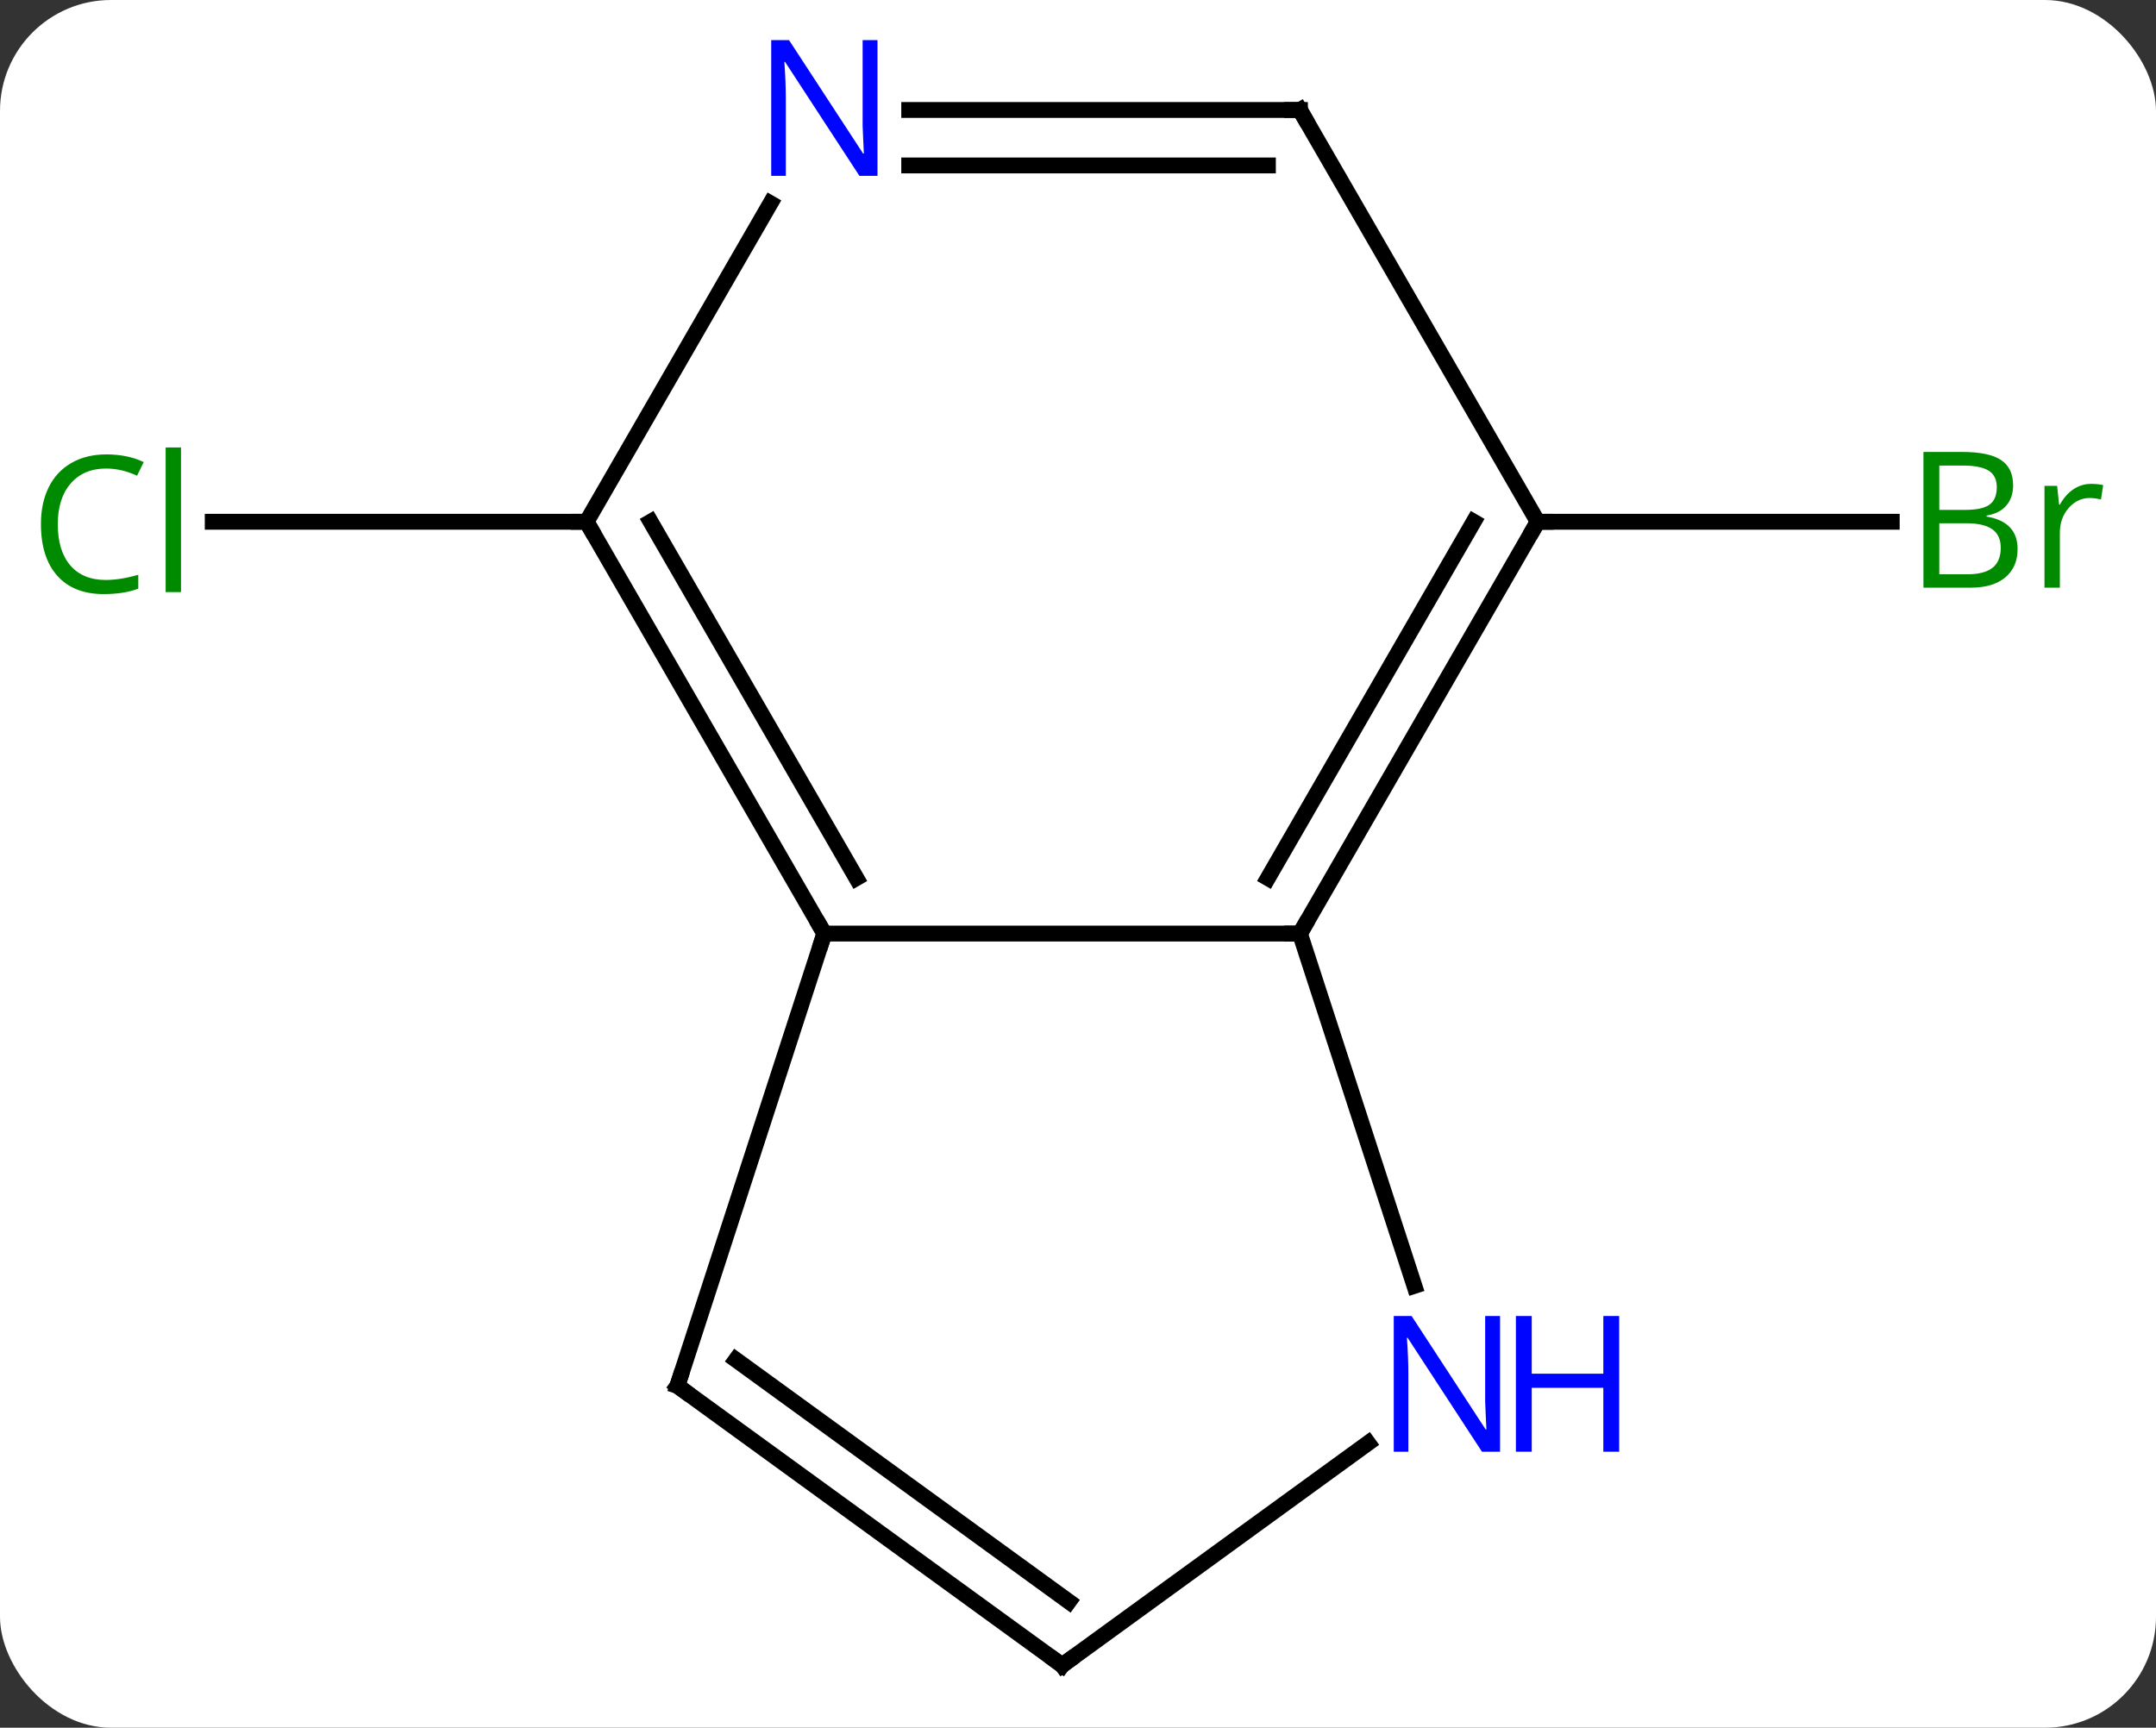 <svg width="136" viewBox="0 0 136 109" style="fill-opacity:1; color-rendering:auto; color-interpolation:auto; text-rendering:auto; stroke:black; stroke-linecap:square; stroke-miterlimit:10; shape-rendering:auto; stroke-opacity:1; fill:black; stroke-dasharray:none; font-weight:normal; stroke-width:1; font-family:'Open Sans'; font-style:normal; stroke-linejoin:miter; font-size:12; stroke-dashoffset:0; image-rendering:auto;" height="109" class="cas-substance-image" xmlns:xlink="http://www.w3.org/1999/xlink" xmlns="http://www.w3.org/2000/svg"><rect x="0" y="0" width="136" height="109" fill="#333333" stroke="none"/><svg class="cas-substance-single-component"><rect y="0" x="0" width="136" stroke="none" ry="7" rx="7" height="109" fill="white" class="cas-substance-group"/><svg y="0" x="0" width="136" viewBox="0 0 136 109" style="fill:black;" height="109" class="cas-substance-single-component-image"><svg><g><g transform="translate(67,56)" style="text-rendering:geometricPrecision; color-rendering:optimizeQuality; color-interpolation:linearRGB; stroke-linecap:butt; image-rendering:optimizeQuality;"><line y2="-23.082" y1="-23.082" x2="-30" x1="-53.582" style="fill:none;"/><line y2="-23.082" y1="-23.082" x2="30" x1="52.331" style="fill:none;"/><line y2="2.898" y1="2.898" x2="15" x1="-15" style="fill:none;"/><line y2="-23.082" y1="2.898" x2="-30" x1="-15" style="fill:none;"/><line y2="-23.082" y1="-0.602" x2="-25.959" x1="-12.979" style="fill:none;"/><line y2="31.431" y1="2.898" x2="-24.27" x1="-15" style="fill:none;"/><line y2="-23.082" y1="2.898" x2="30" x1="15" style="fill:none;"/><line y2="-23.082" y1="-0.602" x2="25.959" x1="12.979" style="fill:none;"/><line y2="25.123" y1="2.898" x2="22.221" x1="15" style="fill:none;"/><line y2="-43.174" y1="-23.082" x2="-18.4" x1="-30" style="fill:none;"/><line y2="49.062" y1="31.431" x2="0" x1="-24.27" style="fill:none;"/><line y2="45.043" y1="29.787" x2="0.422" x1="-20.578" style="fill:none;"/><line y2="-49.062" y1="-23.082" x2="15" x1="30" style="fill:none;"/><line y2="49.062" y1="35.041" x2="0" x1="19.3" style="fill:none;"/><line y2="-49.062" y1="-49.062" x2="15" x1="-9.648" style="fill:none;"/><line y2="-45.562" y1="-45.562" x2="12.979" x1="-9.648" style="fill:none;"/></g><g transform="translate(67,56)" style="fill:rgb(0,138,0); text-rendering:geometricPrecision; color-rendering:optimizeQuality; image-rendering:optimizeQuality; font-family:'Open Sans'; stroke:rgb(0,138,0); color-interpolation:linearRGB;"><path style="stroke:none;" d="M-60.309 -26.441 Q-61.715 -26.441 -62.535 -25.504 Q-63.355 -24.566 -63.355 -22.926 Q-63.355 -21.254 -62.566 -20.332 Q-61.777 -19.41 -60.324 -19.41 Q-59.418 -19.41 -58.277 -19.738 L-58.277 -18.863 Q-59.168 -18.52 -60.465 -18.52 Q-62.355 -18.52 -63.387 -19.676 Q-64.418 -20.832 -64.418 -22.941 Q-64.418 -24.27 -63.926 -25.262 Q-63.434 -26.254 -62.496 -26.793 Q-61.559 -27.332 -60.293 -27.332 Q-58.949 -27.332 -57.934 -26.848 L-58.355 -25.988 Q-59.34 -26.441 -60.309 -26.441 ZM-55.582 -18.645 L-56.551 -18.645 L-56.551 -27.77 L-55.582 -27.77 L-55.582 -18.645 Z"/><path style="stroke:none;" d="M54.331 -27.488 L56.753 -27.488 Q58.456 -27.488 59.222 -26.98 Q59.987 -26.473 59.987 -25.379 Q59.987 -24.613 59.565 -24.113 Q59.144 -23.613 58.315 -23.473 L58.315 -23.41 Q60.269 -23.082 60.269 -21.363 Q60.269 -20.223 59.495 -19.574 Q58.722 -18.926 57.331 -18.926 L54.331 -18.926 L54.331 -27.488 ZM55.331 -23.832 L56.972 -23.832 Q58.034 -23.832 58.495 -24.16 Q58.956 -24.488 58.956 -25.27 Q58.956 -25.988 58.44 -26.309 Q57.925 -26.629 56.8 -26.629 L55.331 -26.629 L55.331 -23.832 ZM55.331 -22.988 L55.331 -19.77 L57.128 -19.77 Q58.159 -19.77 58.683 -20.176 Q59.206 -20.582 59.206 -21.441 Q59.206 -22.238 58.667 -22.613 Q58.128 -22.988 57.034 -22.988 L55.331 -22.988 ZM64.903 -25.473 Q65.325 -25.473 65.669 -25.395 L65.528 -24.488 Q65.138 -24.582 64.825 -24.582 Q64.044 -24.582 63.489 -23.949 Q62.935 -23.316 62.935 -22.379 L62.935 -18.926 L61.966 -18.926 L61.966 -25.348 L62.763 -25.348 L62.888 -24.16 L62.935 -24.16 Q63.278 -24.785 63.786 -25.129 Q64.294 -25.473 64.903 -25.473 Z"/></g><g transform="translate(67,56)" style="stroke-linecap:butt; text-rendering:geometricPrecision; color-rendering:optimizeQuality; image-rendering:optimizeQuality; font-family:'Open Sans'; color-interpolation:linearRGB; stroke-miterlimit:5;"><path style="fill:none;" d="M-15.25 2.465 L-15 2.898 L-15.155 3.373"/><path style="fill:none;" d="M15.25 2.465 L15 2.898 L14.5 2.898"/><path style="fill:none;" d="M-29.75 -22.649 L-30 -23.082 L-30.5 -23.082"/><path style="fill:none;" d="M-24.116 30.956 L-24.27 31.431 L-23.866 31.725"/><path style="fill:none;" d="M29.75 -22.649 L30 -23.082 L30.5 -23.082"/><path style="fill:rgb(0,5,255); stroke:none;" d="M27.622 35.587 L26.481 35.587 L21.793 28.4 L21.747 28.4 Q21.84 29.665 21.84 30.712 L21.84 35.587 L20.918 35.587 L20.918 27.025 L22.043 27.025 L26.715 34.181 L26.762 34.181 Q26.762 34.025 26.715 33.165 Q26.668 32.306 26.684 31.931 L26.684 27.025 L27.622 27.025 L27.622 35.587 Z"/><path style="fill:rgb(0,5,255); stroke:none;" d="M35.137 35.587 L34.137 35.587 L34.137 31.556 L29.622 31.556 L29.622 35.587 L28.622 35.587 L28.622 27.025 L29.622 27.025 L29.622 30.665 L34.137 30.665 L34.137 27.025 L35.137 27.025 L35.137 35.587 Z"/><path style="fill:rgb(0,5,255); stroke:none;" d="M-11.648 -44.906 L-12.789 -44.906 L-17.477 -52.093 L-17.523 -52.093 Q-17.43 -50.828 -17.43 -49.781 L-17.43 -44.906 L-18.352 -44.906 L-18.352 -53.468 L-17.227 -53.468 L-12.555 -46.312 L-12.508 -46.312 Q-12.508 -46.468 -12.555 -47.328 Q-12.602 -48.187 -12.586 -48.562 L-12.586 -53.468 L-11.648 -53.468 L-11.648 -44.906 Z"/><path style="fill:none;" d="M-0.405 48.768 L0 49.062 L0.405 48.768"/><path style="fill:none;" d="M15.25 -48.629 L15 -49.062 L14.5 -49.062"/></g></g></svg></svg></svg></svg>